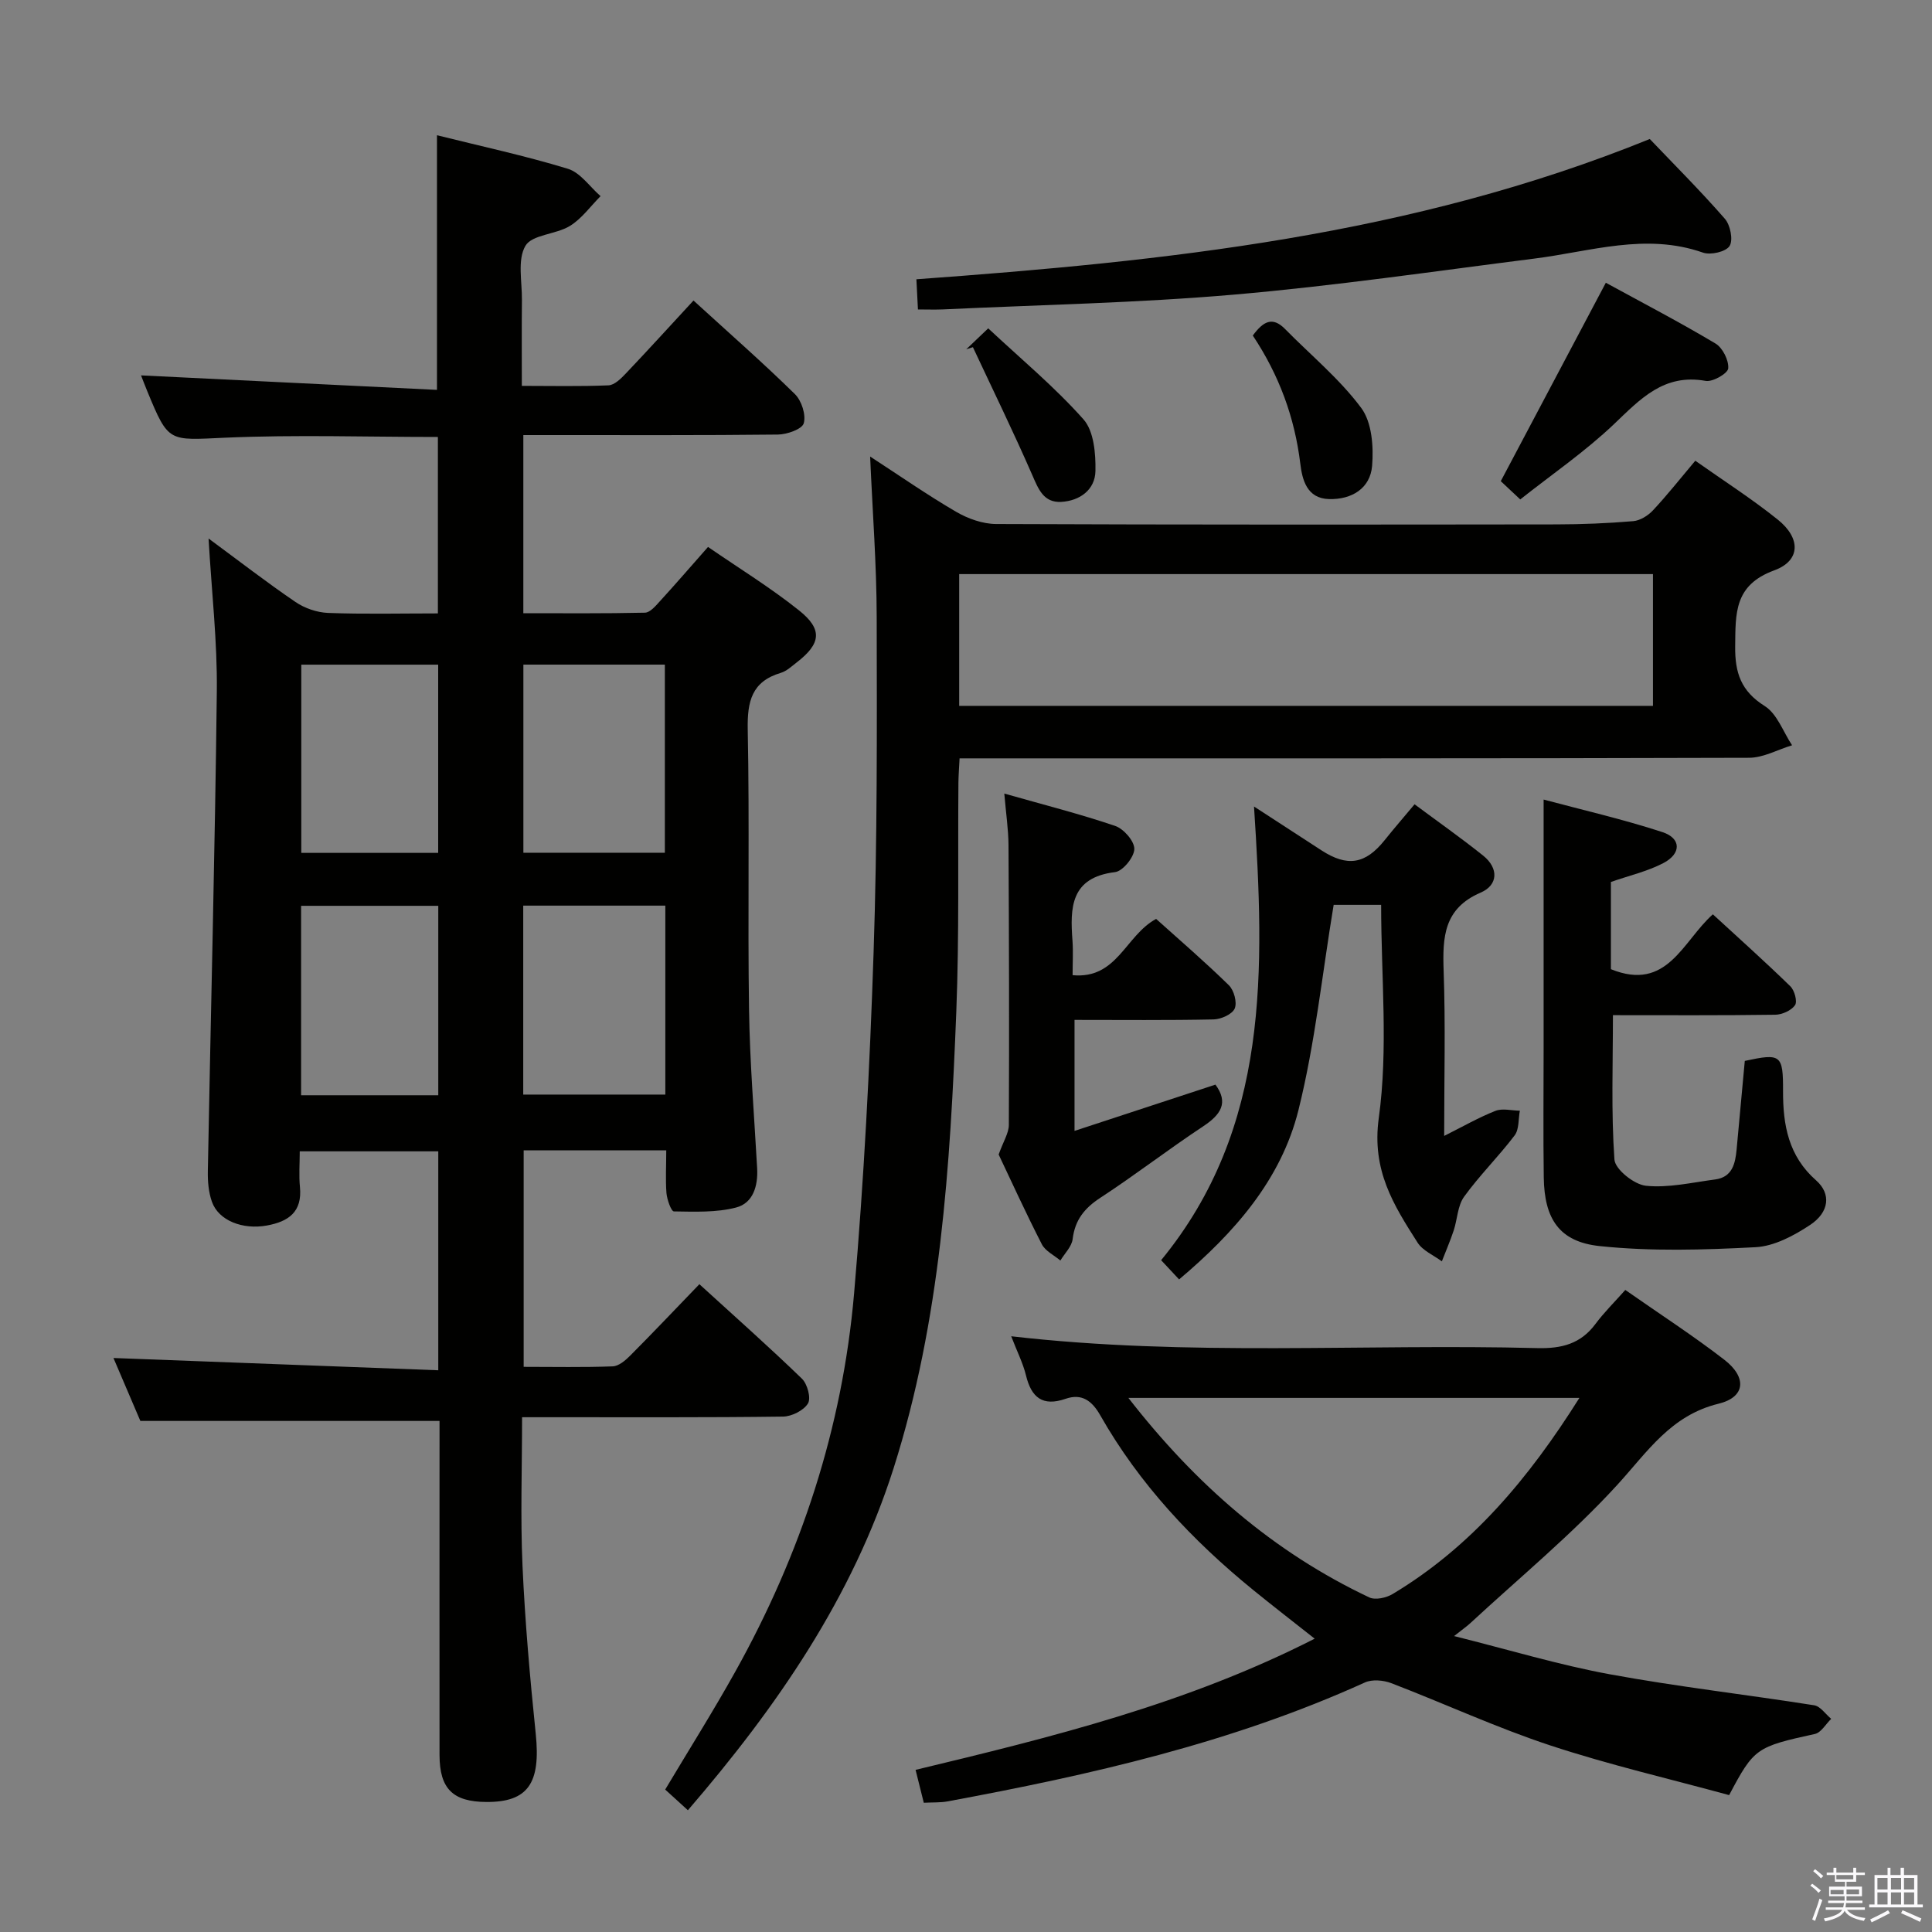 <svg enable-background="new 0 0 400 400" viewBox="0 0 400 400" xmlns="http://www.w3.org/2000/svg"><rect x="0" y="0" width="400" height="400" fill="#808080" stroke="none"/><path d="m374.8 390.4.4-.4c.7.5 1.3 1 1.8 1.4l-.5.5c-.5-.6-1.1-1.1-1.7-1.5zm1 7.3-.6-.3c.5-1.4 1.1-2.8 1.5-4.3.2.1.4.2.6.3-.5 1.3-1 2.8-1.5 4.3zm-.4-10.3.4-.4c.4.3 1 .8 1.7 1.4l-.5.5c-.4-.5-1-1-1.6-1.5zm2.5.3h1.7v-1h.6v1h3.5v-1h.6v1h1.8v.5h-1.8v1.4h-2v1h3.2v2h-3.2v.9h3.3v.5h-3.4c0 .3-.1.6-.1.9h4v.5h-3.7c.7.9 1.9 1.5 3.8 1.7-.1.2-.2.4-.3.6-2.1-.4-3.5-1.1-4-2.1-.4 1-1.8 1.7-4 2.2-.1-.2-.2-.4-.3-.6 2.1-.4 3.4-1 3.8-1.8h-3.4v-.5h3.6c.1-.3.1-.6.2-.9h-3.3v-.5h3.4c0-.3 0-.6 0-.9h-3.2v-2h3.3v-1h-2.1v-1.4h-1.7v-.5zm1.1 3.5v1h2.7c0-.3 0-.4 0-.4 0-.2 0-.2 0-.2 0-.1 0-.2 0-.3h-2.7zm1.2-3v.9h3.5v-.9zm4.7 3h-2.6v.6.4h2.6z" fill="#fbfafc"/><path d="m393.6 386.7h.6v1.5h2.8v6.1h1.1v.6h-11.1v-.6h1.1v-6.1h2.7v-1.5h.6v1.5h2.1v-1.5zm-2.7 8.8.4.6c-1.2.6-2.5 1.3-3.8 1.9-.1-.2-.2-.4-.3-.6 1.2-.6 2.5-1.2 3.7-1.9zm-2.2-6.7v2.4h2.1v-2.4zm0 3v2.5h2.1v-2.5zm2.8-3v2.4h2.1v-2.4zm0 3v2.5h2.1v-2.5zm6 6.1c-1.4-.7-2.7-1.3-3.9-1.8l.3-.6c1.5.6 2.7 1.2 3.9 1.7zm-1.2-9.1h-2.1v2.4h2.1zm-2.1 3v2.5h2.1v-2.5z" fill="#fbfafc"/><g fill="#010100"><path d="m137.94 238.16c-10.24 0-19.7 0-29.52 0v44.83c6.22 0 12.33.13 18.44-.1 1.25-.05 2.64-1.24 3.63-2.24 4.69-4.71 9.27-9.54 14.31-14.77 7.41 6.76 14.46 13.01 21.23 19.56 1.13 1.09 1.92 4.03 1.25 5.13-.88 1.45-3.35 2.69-5.16 2.72-15.83.21-31.66.12-47.49.13-1.97 0-3.93 0-6.54 0 0 10.59-.36 20.69.09 30.77.52 11.61 1.55 23.22 2.74 34.79 1.05 10.2-1.58 14.14-10.21 14.1-6.94-.03-9.7-2.73-9.71-9.72-.02-21.35 0-42.68 0-64 0-1.79 0-3.58 0-5.17-20.71 0-40.94 0-61.94 0-1.73-4.06-3.84-8.99-5.57-13.03 22.28.84 44.62 1.68 67.25 2.54 0-15.76 0-30.36 0-45.33-9.35 0-18.72 0-28.68 0 0 2.5-.2 4.97.04 7.39.5 5.15-2.35 7.15-6.85 7.97-4.99.91-9.99-1.01-11.37-4.91-.7-1.97-.89-4.23-.85-6.34.61-33.12 1.48-66.23 1.86-99.35.12-10.25-1.07-20.51-1.71-31.64 6.28 4.63 12.01 9.07 17.99 13.14 1.9 1.3 4.46 2.18 6.75 2.27 7.46.28 14.94.1 22.74.1 0-12.35 0-24.39 0-36.53-14.81 0-29.44-.49-44.02.15-11.73.52-11.71 1.13-16.11-9.53-.56-1.36-1.08-2.73-1.33-3.37 20.26.99 40.6 1.99 61.27 3 0-18.06 0-35.09 0-52.72 8.97 2.24 18.14 4.21 27.09 6.94 2.6.79 4.54 3.72 6.78 5.67-2.09 2.1-3.89 4.66-6.35 6.17-2.9 1.78-7.85 1.78-9.21 4.12-1.69 2.9-.68 7.41-.72 11.22-.06 5.66-.02 11.31-.02 17.77 6.12 0 12.04.14 17.94-.11 1.23-.05 2.58-1.39 3.56-2.42 4.7-4.95 9.29-10 14.04-15.14 7.63 6.97 14.5 12.99 21 19.38 1.38 1.35 2.32 4.28 1.83 6.03-.34 1.22-3.46 2.32-5.35 2.34-15.66.18-31.32.1-46.99.11-1.8 0-3.6 0-5.72 0v36.88c8.34 0 16.77.08 25.18-.11 1.04-.02 2.18-1.36 3.03-2.3 3.25-3.55 6.4-7.2 10.03-11.31 6.41 4.41 12.9 8.4 18.82 13.12 4.97 3.95 4.56 6.91-.45 10.78-1.05.81-2.1 1.81-3.31 2.17-6.03 1.8-6.95 5.93-6.84 11.72.39 19.32-.02 38.66.27 57.98.16 10.97 1.07 21.92 1.68 32.88.2 3.65-.84 7.2-4.35 8.11-4.11 1.07-8.58.87-12.89.81-.56-.01-1.42-2.45-1.54-3.82-.21-2.79-.04-5.6-.04-8.83zm-.29-61.61c0-13.33 0-26.08 0-38.95-9.97 0-19.65 0-29.29 0v38.95zm.1 10.95c-10.11 0-19.68 0-29.42 0v39.12h29.42c0-13.15 0-25.93 0-39.12zm-47.03-49.89c-9.67 0-19.04 0-28.34 0v38.97h28.34c0-13.03 0-25.8 0-38.97zm.02 89.15c0-13.28 0-26.16 0-39.22-9.61 0-18.95 0-28.4 0v39.22z"/><path d="m142.42 374.79c-1.66-1.51-3.1-2.82-4.7-4.28 4.89-8.19 9.91-16.16 14.49-24.37 13.62-24.39 22.21-50.53 24.62-78.34 2.04-23.5 3.26-47.09 4.04-70.67.77-23.12.69-46.28.64-69.41-.02-10.77-.85-21.55-1.36-33.2 6.23 4.05 11.88 7.99 17.82 11.45 2.44 1.42 5.49 2.51 8.27 2.52 38.65.16 77.3.13 115.96.08 5.31-.01 10.64-.22 15.94-.67 1.43-.12 3.06-1.14 4.08-2.23 2.94-3.14 5.61-6.53 8.77-10.28 5.81 4.1 11.68 7.86 17.08 12.19 4.79 3.84 4.76 8.5-.74 10.51-8.32 3.05-8 8.89-8.08 15.73-.06 5.51 1.22 9.28 6.13 12.37 2.57 1.62 3.81 5.34 5.65 8.11-2.97.9-5.93 2.58-8.9 2.59-52.31.16-104.63.12-156.94.12-1.99 0-3.98 0-6.52 0-.09 1.84-.22 3.43-.24 5.02-.13 15.82.18 31.66-.44 47.47-1.26 31.89-3.23 63.79-12.98 94.48-8.52 26.76-24.16 49.42-42.59 70.81zm56.17-228.65h143.64c0-9.37 0-18.28 0-27.28-48.06 0-95.76 0-143.64 0z"/><path d="m209.36 276.66c36.72 4.23 72.85 1.52 108.9 2.45 5.07.13 9-.87 12.08-5.02 1.77-2.38 3.91-4.48 6.16-7.02 7.25 5.07 14.07 9.48 20.49 14.44 4.73 3.65 4.4 7.75-1.17 9.11-9.95 2.43-14.74 9.99-20.99 16.82-9.38 10.25-20.2 19.16-30.43 28.63-.69.64-1.47 1.17-3.35 2.66 11.47 2.87 21.74 5.98 32.23 7.91 14.02 2.58 28.23 4.19 42.32 6.42 1.29.2 2.36 1.84 3.53 2.81-1.12 1.08-2.09 2.85-3.38 3.13-12.11 2.66-12.6 2.91-17.75 12.66-12.23-3.35-24.82-6.26-37.04-10.29-11.17-3.69-21.91-8.67-32.91-12.89-1.63-.62-3.96-.83-5.47-.14-27.59 12.52-56.83 19.14-86.41 24.62-1.45.27-2.97.18-4.91.28-.55-2.2-1.09-4.37-1.7-6.81 28.28-6.79 56.12-13.65 82.63-27.16-4.53-3.58-8.65-6.76-12.68-10.04-12.62-10.27-23.63-21.98-31.72-36.22-1.69-2.97-3.79-4.58-7.18-3.4-4.75 1.64-7.08-.27-8.19-4.85-.63-2.56-1.85-4.95-3.06-8.1zm117.64 12.76c-31.4 0-62 0-93.38 0 13.91 17.89 30 31.91 49.88 41.31 1.25.59 3.52.09 4.84-.71 16.35-9.81 28.19-23.96 38.66-40.6z"/><path d="m244.12 264.89c-1.22-1.3-2.21-2.36-3.72-3.98 22.55-27.49 21.42-60.11 19.23-93.93 5.19 3.37 9.57 6.22 13.94 9.06 5.4 3.51 9.13 2.89 13.13-2.12 1.86-2.33 3.82-4.59 6.17-7.4 4.77 3.55 9.61 6.95 14.22 10.64 3.22 2.59 3.09 6.09-.53 7.64-7.65 3.29-7.91 9.21-7.67 16.17.4 11.13.11 22.28.11 34.21 3.87-1.94 7.15-3.82 10.62-5.19 1.46-.57 3.35-.05 5.05-.03-.33 1.73-.13 3.85-1.08 5.11-3.31 4.37-7.26 8.26-10.46 12.69-1.36 1.88-1.39 4.68-2.16 7.01-.72 2.16-1.63 4.26-2.45 6.38-1.7-1.27-3.95-2.2-5.02-3.87-4.98-7.8-9.53-14.99-8.04-25.79 1.98-14.35.49-29.18.49-44.15-3.73 0-7.13 0-9.83 0-2.37 14.28-3.84 28.63-7.29 42.5-3.6 14.42-13.24 25.37-24.71 35.05z"/><path d="m333.52 182.6v18.06c11.69 4.74 14.84-5.79 21.11-11.36 5.41 4.98 10.83 9.82 16.04 14.9.87.84 1.49 3.15.97 3.91-.76 1.1-2.66 1.96-4.09 1.98-11.15.16-22.31.09-33.61.09 0 10.15-.38 20.05.31 29.88.14 2.05 4.09 5.19 6.52 5.44 4.68.48 9.54-.68 14.3-1.3 3.61-.47 4.2-3.3 4.48-6.24.58-6.11 1.13-12.22 1.69-18.31 7.51-1.62 7.94-1.3 7.92 6.27-.02 7.02 1.13 13.44 6.85 18.47 3.15 2.78 2.73 6.59-1.26 9.23-3.35 2.22-7.43 4.4-11.29 4.6-10.73.56-21.6.89-32.25-.23-8.43-.88-11.47-5.7-11.59-14.21-.13-9-.03-18-.03-27 0-16.78 0-33.55 0-51.24 7.83 2.1 16.32 4.04 24.57 6.73 3.94 1.28 3.98 4.46.21 6.43-3.32 1.72-7.1 2.59-10.85 3.9z"/><path d="m222.07 201.9c9.26.86 10.9-8.19 17.29-11.65 4.84 4.35 10.11 8.88 15.07 13.74 1.06 1.04 1.74 3.57 1.2 4.82-.52 1.19-2.83 2.22-4.37 2.25-9.46.2-18.93.1-28.79.1v22.98c9.9-3.25 19.56-6.42 29.17-9.58 2.77 3.74 1.13 6.21-2.53 8.63-7.2 4.76-14.05 10.06-21.27 14.78-3.31 2.16-5.28 4.6-5.76 8.57-.19 1.56-1.65 2.96-2.54 4.44-1.31-1.11-3.12-1.96-3.84-3.37-3.33-6.49-6.35-13.13-8.94-18.58.99-2.76 2.1-4.44 2.11-6.12.09-19.31.04-38.62-.07-57.93-.02-3.26-.52-6.51-.87-10.68 8.16 2.32 15.66 4.22 22.96 6.7 1.76.6 3.99 3.15 3.96 4.78-.03 1.68-2.38 4.58-3.98 4.78-9.25 1.12-9.34 7.35-8.82 14.26.16 2.25.02 4.56.02 7.08z"/><path d="m190.05 64.07c-.11-2.2-.2-3.94-.32-6.25 51.51-3.74 102.44-8.99 151.84-29.04 4.93 5.17 10.44 10.67 15.55 16.52 1.13 1.3 1.75 4.4.97 5.63-.76 1.2-3.92 1.93-5.51 1.37-11.84-4.15-23.27-.23-34.85 1.23-20.74 2.63-41.45 5.67-62.27 7.47-20.02 1.73-40.15 2.11-60.23 3.06-1.62.07-3.25.01-5.18.01z"/><path d="m332.47 58.54c7.42 4.06 15.19 8.1 22.7 12.58 1.48.88 2.78 3.47 2.64 5.15-.08 1.04-3.22 2.86-4.67 2.59-8.65-1.56-13.5 3.73-18.99 8.96-5.96 5.67-12.83 10.38-19.4 15.58-1.76-1.65-3.06-2.87-4.03-3.78 7.23-13.65 14.26-26.93 21.75-41.08z"/><path d="m259.38 69.47c2.13-2.9 4.05-4.03 6.68-1.35 5.31 5.41 11.28 10.31 15.76 16.33 2.22 2.97 2.59 8.03 2.26 12.01-.39 4.64-4.19 6.99-8.91 6.87-4.63-.12-5.56-4.05-5.96-7.36-1.17-9.56-4.37-18.29-9.83-26.5z"/><path d="m200.05 72.32c1.18-1.13 2.36-2.25 4.55-4.34 6.71 6.28 13.73 12.1 19.72 18.84 2.16 2.43 2.55 7.08 2.48 10.69-.07 3.88-3.22 6.19-7.1 6.4-3.63.19-4.71-2.64-5.99-5.58-3.89-8.91-8.16-17.65-12.28-26.45-.45.14-.91.29-1.38.44z"/></g></svg>